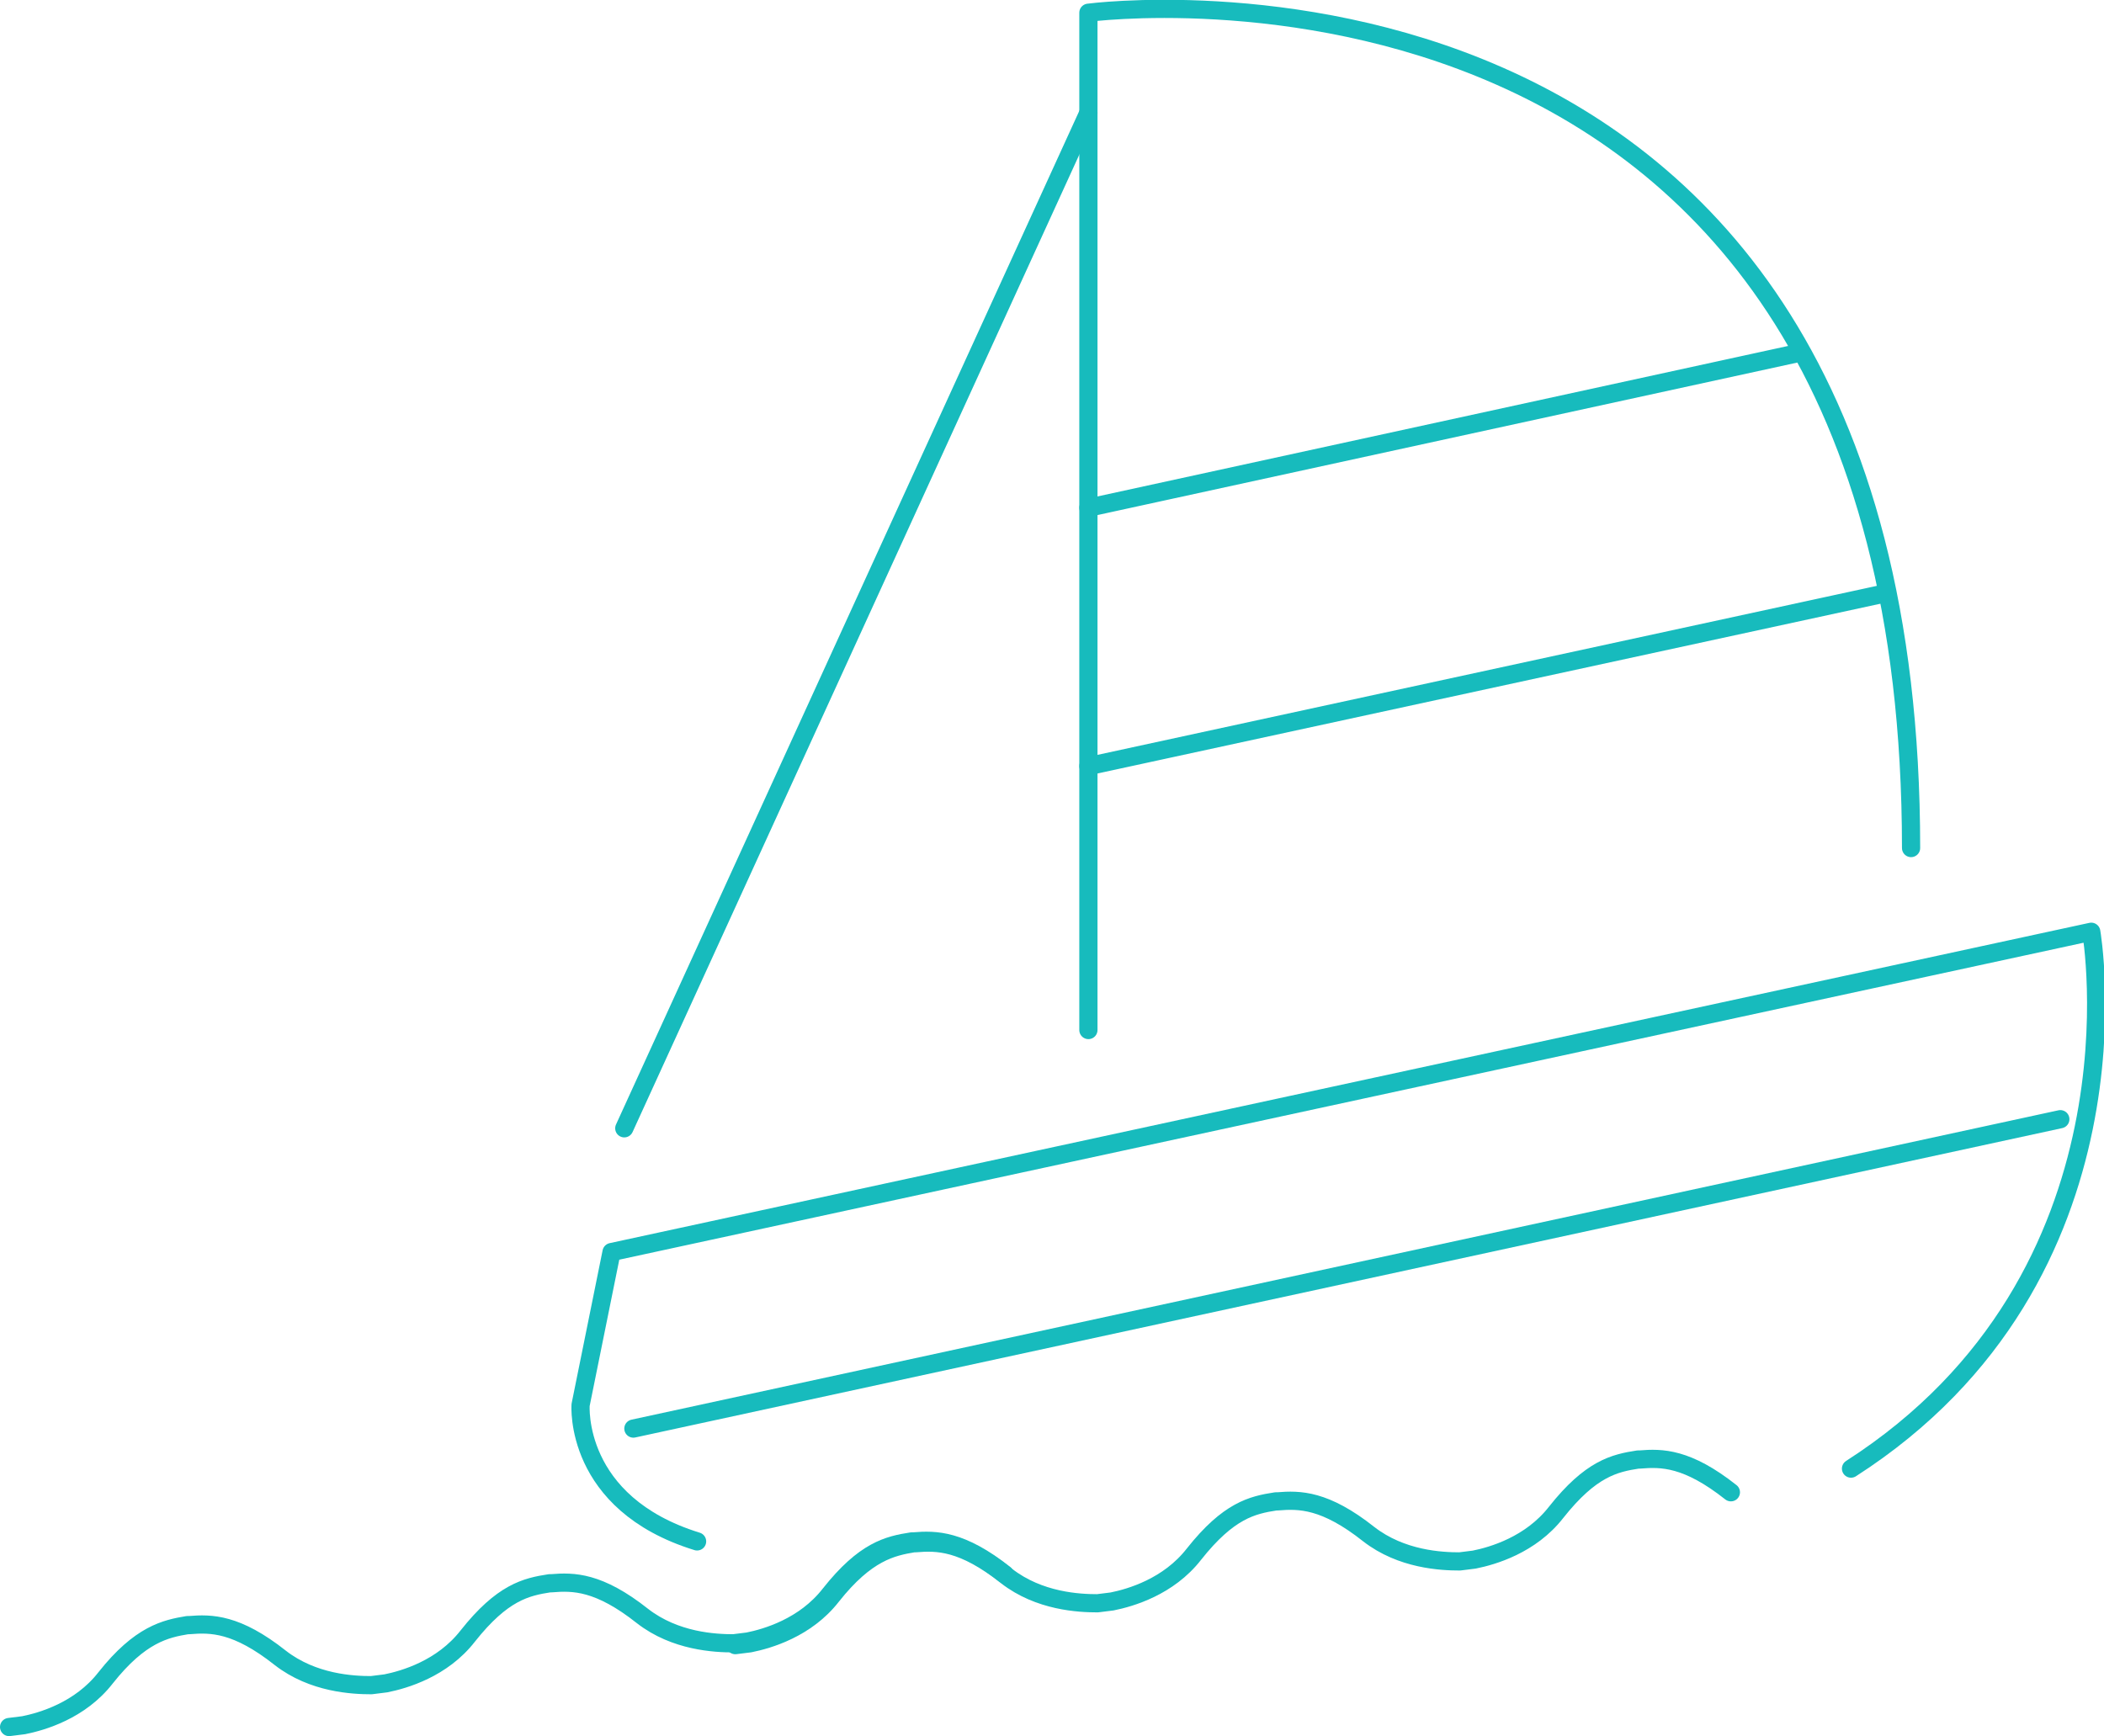 <?xml version="1.0" encoding="utf-8"?>
<!-- Generator: Adobe Illustrator 21.1.0, SVG Export Plug-In . SVG Version: 6.00 Build 0)  -->
<svg version="1.1" id="Layer_1" xmlns="http://www.w3.org/2000/svg" xmlns:xlink="http://www.w3.org/1999/xlink" x="0px" y="0px"
	 viewBox="0 0 115.6 95.4" style="enable-background:new 0 0 115.6 95.4;" xml:space="preserve">
<style type="text/css">
	.st0{fill:none;stroke:#17BBBD;stroke-linecap:round;stroke-linejoin:round;stroke-miterlimit:10;}
</style>
<line class="st0" x1="98.8" y1="19.4" x2="59.8" y2="27.9"/>
<line class="st0" x1="103.6" y1="32.6" x2="59.8" y2="42.1"/>
<line class="st0" x1="113.2" y1="61.5" x2="34.8" y2="78.5"/>
<path class="st0" d="M101.7,80.7c16.5-10.6,13.2-29.5,13.2-29.5L33.6,68.8l-1.7,8.4c0,0-0.4,5.4,6.4,7.5"/>
<path class="st0" d="M59.8,56.6V0.7c0,0,45.2-6,45.2,45.9"/>
<line class="st0" x1="34.3" y1="62" x2="59.8" y2="6.2"/>
<path class="st0" d="M40.4,90.4l0.8-0.1c1-0.2,3.1-0.8,4.5-2.6c1.9-2.4,3.3-2.7,4.5-2.9l0.1,0c1.2-0.1,2.6-0.1,5,1.8
	c1.8,1.4,4,1.5,5,1.5l0.8-0.1c1-0.2,3.1-0.8,4.5-2.6c1.9-2.4,3.2-2.7,4.5-2.9l0.1,0c1.2-0.1,2.6-0.1,5,1.8c1.8,1.4,4,1.5,5,1.5
	l0.8-0.1c1-0.2,3.1-0.8,4.5-2.6c1.9-2.4,3.2-2.7,4.5-2.9l0.1,0c1.2-0.1,2.6-0.1,5,1.8"/>
<path class="st0" d="M0.5,94.9l0.8-0.1c1-0.2,3.1-0.8,4.5-2.6c1.9-2.4,3.3-2.7,4.5-2.9l0.1,0c1.2-0.1,2.6-0.1,5,1.8
	c1.8,1.4,4,1.5,5,1.5l0.8-0.1c1-0.2,3.1-0.8,4.5-2.6c1.9-2.4,3.2-2.7,4.5-2.9l0.1,0c1.2-0.1,2.6-0.1,5,1.8c1.8,1.4,4,1.5,5,1.5
	l0.8-0.1c1-0.2,3.1-0.8,4.5-2.6c1.9-2.4,3.2-2.7,4.5-2.9l0.1,0c1.2-0.1,2.6-0.1,5,1.8"/>
</svg>
